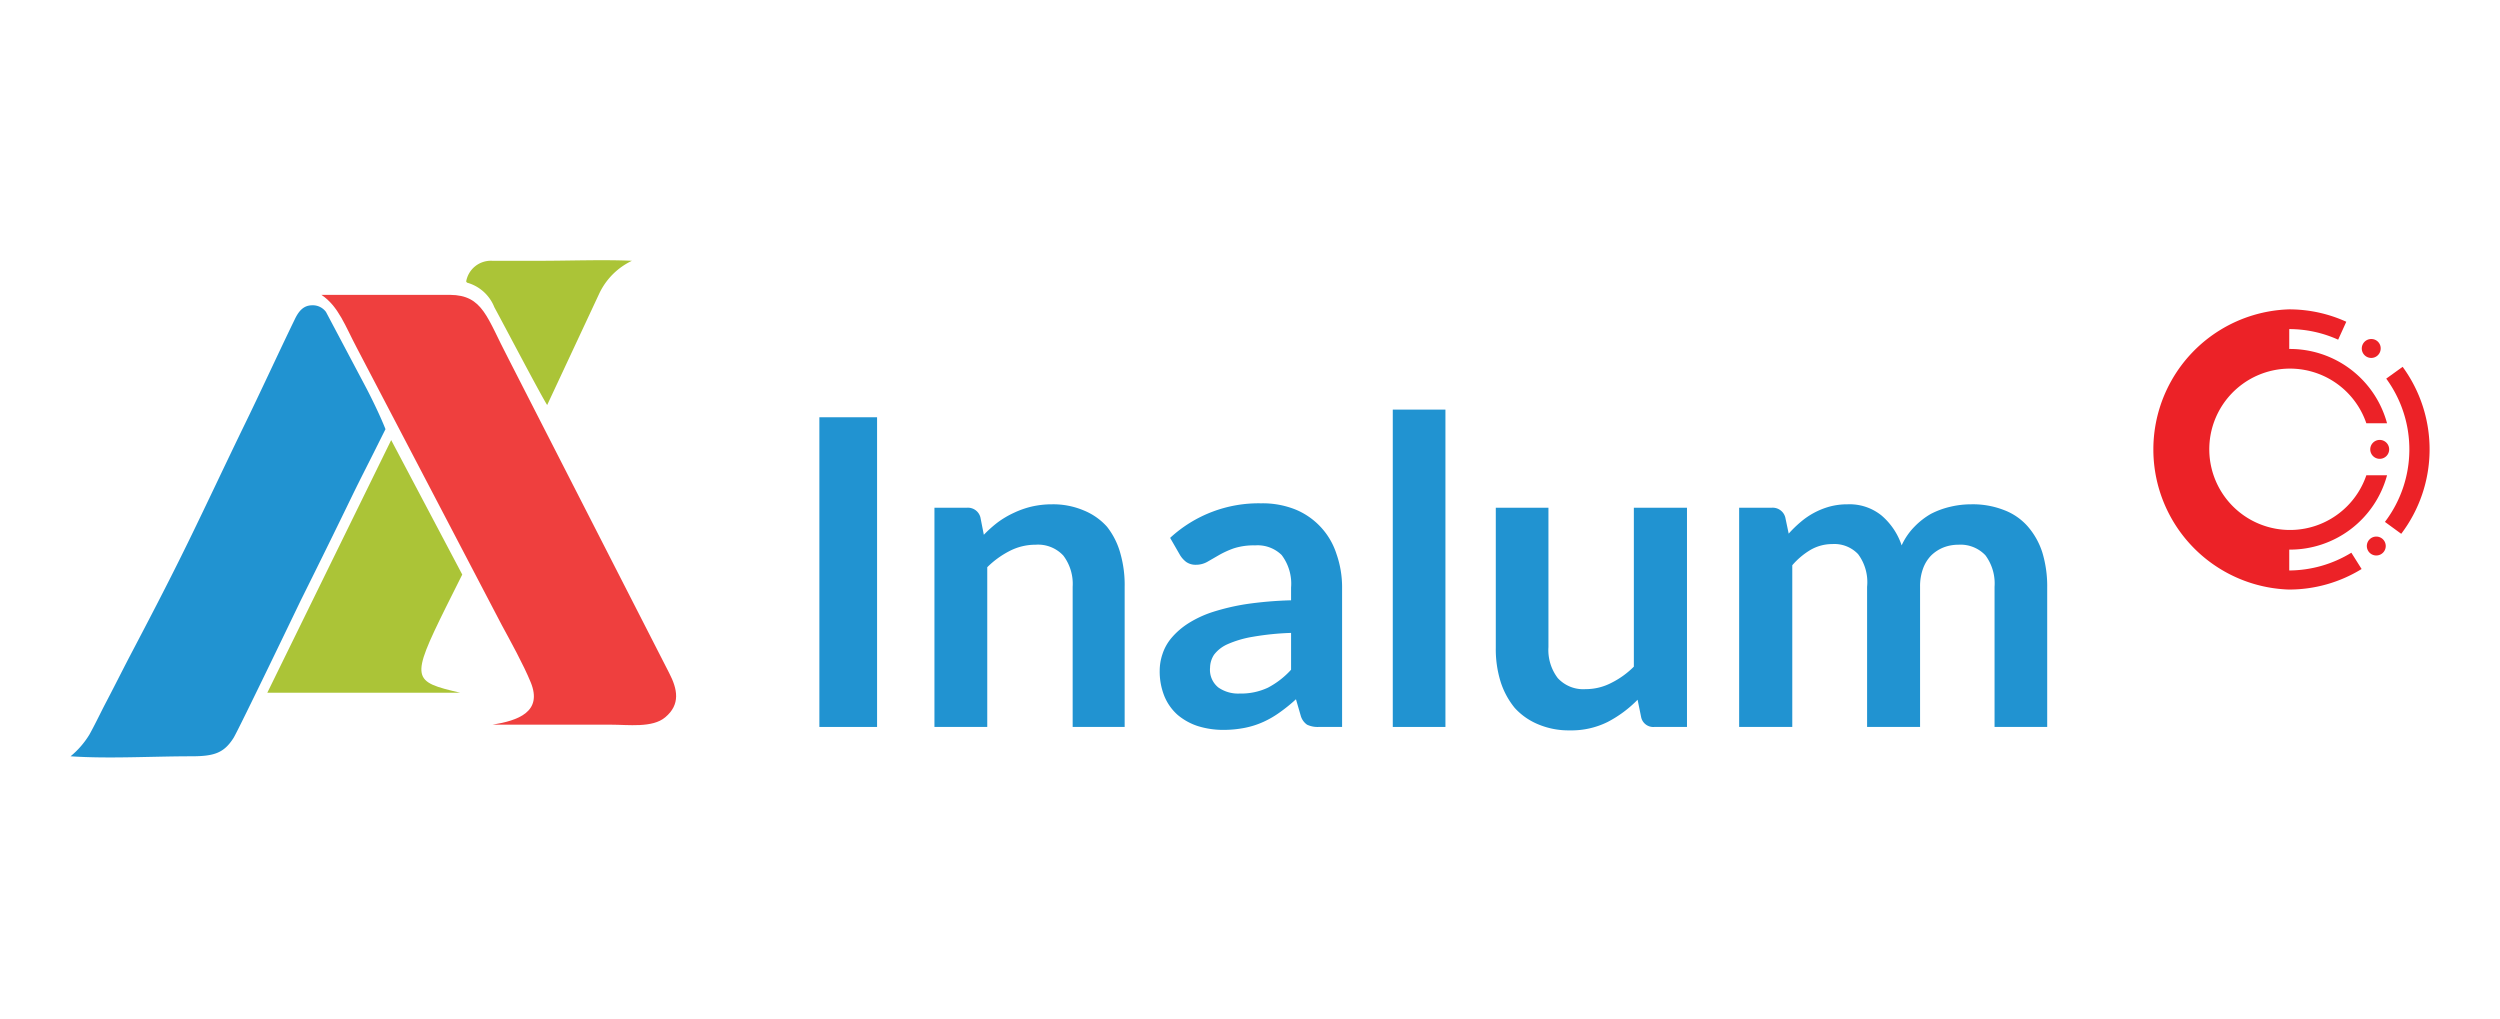 <svg id="Layer_1" data-name="Layer 1" xmlns="http://www.w3.org/2000/svg" viewBox="0 0 153.38 62.51"><defs><style>.cls-1{fill:#ef3f3e;}.cls-1,.cls-2,.cls-3{fill-rule:evenodd;}.cls-2,.cls-4{fill:#2193d1;}.cls-3{fill:#abc437;}.cls-5{fill:#ec2227;}</style></defs><path class="cls-1" d="M30.22,44.46c2.1,0,5.58,0,7.24,0,1.09,0,2.57.21,3.35-.45.95-.79.76-1.73.24-2.73L31.19,22c-1.33-2.53-1.55-3.89-3.58-3.91-2.54,0-5.1,0-7.64,0l-.25,0c1.05.7,1.47,1.93,2.17,3.25l8.89,17c.54,1,1.33,2.42,1.78,3.52.75,1.83-.8,2.35-2.34,2.6Z"/><path class="cls-2" d="M18.09,19.58c-1,2.06-2.18,4.63-3.17,6.65-1.16,2.39-2.28,4.79-3.44,7.16S9.15,38,7.9,40.38c-.6,1.16-.88,1.73-1.51,2.93-.31.61-.59,1.19-.9,1.75A5.29,5.29,0,0,1,4.33,46.4c2.32.16,5,0,7.41,0,1.4,0,2-.2,2.59-1.13.32-.52,4.11-8.41,4.11-8.41,1.07-2.15,2.13-4.3,3.18-6.47.53-1.09,1.05-2.09,1.59-3.18l.44-.88s-.36-.94-1.15-2.47L20,19.14a1,1,0,0,0-.84-.41C18.64,18.73,18.34,19.06,18.09,19.58Z"/><path class="cls-3" d="M16.4,42.5l11.83,0c-2.93-.69-3.07-.8-.87-5.25l1-2L24,27Z"/><path class="cls-3" d="M28.65,17.34a2.53,2.53,0,0,1,1.68,1.51c.7,1.29,2.85,5.39,3.24,6L36.77,18a4.22,4.22,0,0,1,2-2c-1.7-.08-3.84,0-5.66,0-.92,0-2,0-2.9,0a1.54,1.54,0,0,0-1.61,1.27Z"/><path class="cls-4" d="M53.81,44.6H50.27v-19h3.54Z"/><path class="cls-4" d="M60.36,32.81a7.58,7.58,0,0,1,.85-.76,5.63,5.63,0,0,1,1-.59,5.52,5.52,0,0,1,1.08-.38,5.59,5.59,0,0,1,1.26-.14,4.81,4.81,0,0,1,1.95.38,3.85,3.85,0,0,1,1.42,1A4.62,4.62,0,0,1,68.75,34,7,7,0,0,1,69,36V44.6H65.81V36a2.88,2.88,0,0,0-.57-1.91,2.11,2.11,0,0,0-1.71-.67,3.44,3.44,0,0,0-1.58.38,5.5,5.5,0,0,0-1.38,1V44.6H57.33V31.15h2a.79.79,0,0,1,.82.59Z"/><path class="cls-4" d="M71.79,33a8,8,0,0,1,5.58-2.12,5.4,5.4,0,0,1,2.11.38A4.4,4.4,0,0,1,82,34a6.17,6.17,0,0,1,.34,2.1V44.6H80.9a1.51,1.51,0,0,1-.71-.14,1,1,0,0,1-.39-.56l-.29-1a9.88,9.88,0,0,1-1,.81,5.91,5.91,0,0,1-1,.58,5.23,5.23,0,0,1-1.12.36,6.71,6.71,0,0,1-1.32.13,5.22,5.22,0,0,1-1.57-.23,3.7,3.7,0,0,1-1.25-.69,3.12,3.12,0,0,1-.81-1.14,4.07,4.07,0,0,1-.29-1.59,3.2,3.2,0,0,1,.17-1,2.94,2.94,0,0,1,.56-1,4.57,4.57,0,0,1,1-.87,6.63,6.63,0,0,1,1.51-.71,13.75,13.75,0,0,1,2.09-.49,23.08,23.08,0,0,1,2.73-.23v-.78a2.91,2.91,0,0,0-.58-2A2.11,2.11,0,0,0,77,33.46a4,4,0,0,0-1.3.18,5.63,5.63,0,0,0-.92.42l-.71.41a1.41,1.41,0,0,1-.71.18,1,1,0,0,1-.58-.17,1.51,1.51,0,0,1-.38-.42Zm7.42,5.83a16.94,16.94,0,0,0-2.36.24,6.42,6.42,0,0,0-1.53.45,2.12,2.12,0,0,0-.83.64,1.48,1.48,0,0,0-.25.8,1.39,1.39,0,0,0,.51,1.22,2.12,2.12,0,0,0,1.31.37,3.87,3.87,0,0,0,1.73-.36,5.15,5.15,0,0,0,1.42-1.1Z"/><path class="cls-4" d="M88.68,25.13V44.6H85.45V25.13Z"/><path class="cls-4" d="M103.5,31.15V44.6h-2a.76.76,0,0,1-.81-.59l-.22-1.08a7.26,7.26,0,0,1-1.83,1.36,5,5,0,0,1-2.34.52,4.81,4.81,0,0,1-1.95-.38,4,4,0,0,1-1.42-1,4.85,4.85,0,0,1-.87-1.62,6.71,6.71,0,0,1-.29-2.06V31.15H95V39.7a2.85,2.85,0,0,0,.57,1.9,2.12,2.12,0,0,0,1.71.68,3.4,3.4,0,0,0,1.57-.38,5.28,5.28,0,0,0,1.39-1V31.15Z"/><path class="cls-4" d="M106.7,44.6V31.15h2a.8.8,0,0,1,.83.59l.21,1a7.17,7.17,0,0,1,.74-.72,4.62,4.62,0,0,1,1.77-.94,4.19,4.19,0,0,1,1.1-.14,3.12,3.12,0,0,1,2.09.69,4.13,4.13,0,0,1,1.23,1.83,4,4,0,0,1,.79-1.15,4.58,4.58,0,0,1,1-.78,5.08,5.08,0,0,1,1.2-.44,5.53,5.53,0,0,1,1.28-.15,5.25,5.25,0,0,1,2,.35,3.65,3.65,0,0,1,1.46,1,4.54,4.54,0,0,1,.9,1.6,7.14,7.14,0,0,1,.3,2.16V44.6h-3.23V36a2.9,2.9,0,0,0-.56-1.93,2.1,2.1,0,0,0-1.66-.65,2.51,2.51,0,0,0-.92.17,2.32,2.32,0,0,0-.75.49,2.27,2.27,0,0,0-.5.81,3.15,3.15,0,0,0-.18,1.11V44.6h-3.25V36a2.87,2.87,0,0,0-.55-2,2,2,0,0,0-1.59-.62,2.66,2.66,0,0,0-1.32.35,4.5,4.5,0,0,0-1.13.95V44.6Z"/><path class="cls-5" d="M146.06,21.37a.58.58,0,1,1-.57-.57A.57.57,0,0,1,146.06,21.37Z"/><path class="cls-5" d="M146.37,33.51a.58.58,0,1,0-.57.57A.58.58,0,0,0,146.37,33.51Z"/><path class="cls-5" d="M146.58,27.57a.58.58,0,1,0-.57.58A.58.58,0,0,0,146.58,27.57Z"/><path class="cls-5" d="M147.4,22.51l-1,.72a7.35,7.35,0,0,1-.08,8.79l1,.73a8.58,8.58,0,0,0,.09-10.24Z"/><path class="cls-5" d="M140.45,35h0V33.72h0a6.17,6.17,0,0,0,6-4.56h-1.27a4.95,4.95,0,1,1,0-3.19h1.27a6.17,6.17,0,0,0-6-4.56h0V20.19h0a7.29,7.29,0,0,1,3,.65l.5-1.1a8.47,8.47,0,0,0-3.53-.76,8.6,8.6,0,0,0,0,17.19,8.5,8.5,0,0,0,4.47-1.26l-.63-1A7.37,7.37,0,0,1,140.45,35Z"/></svg>